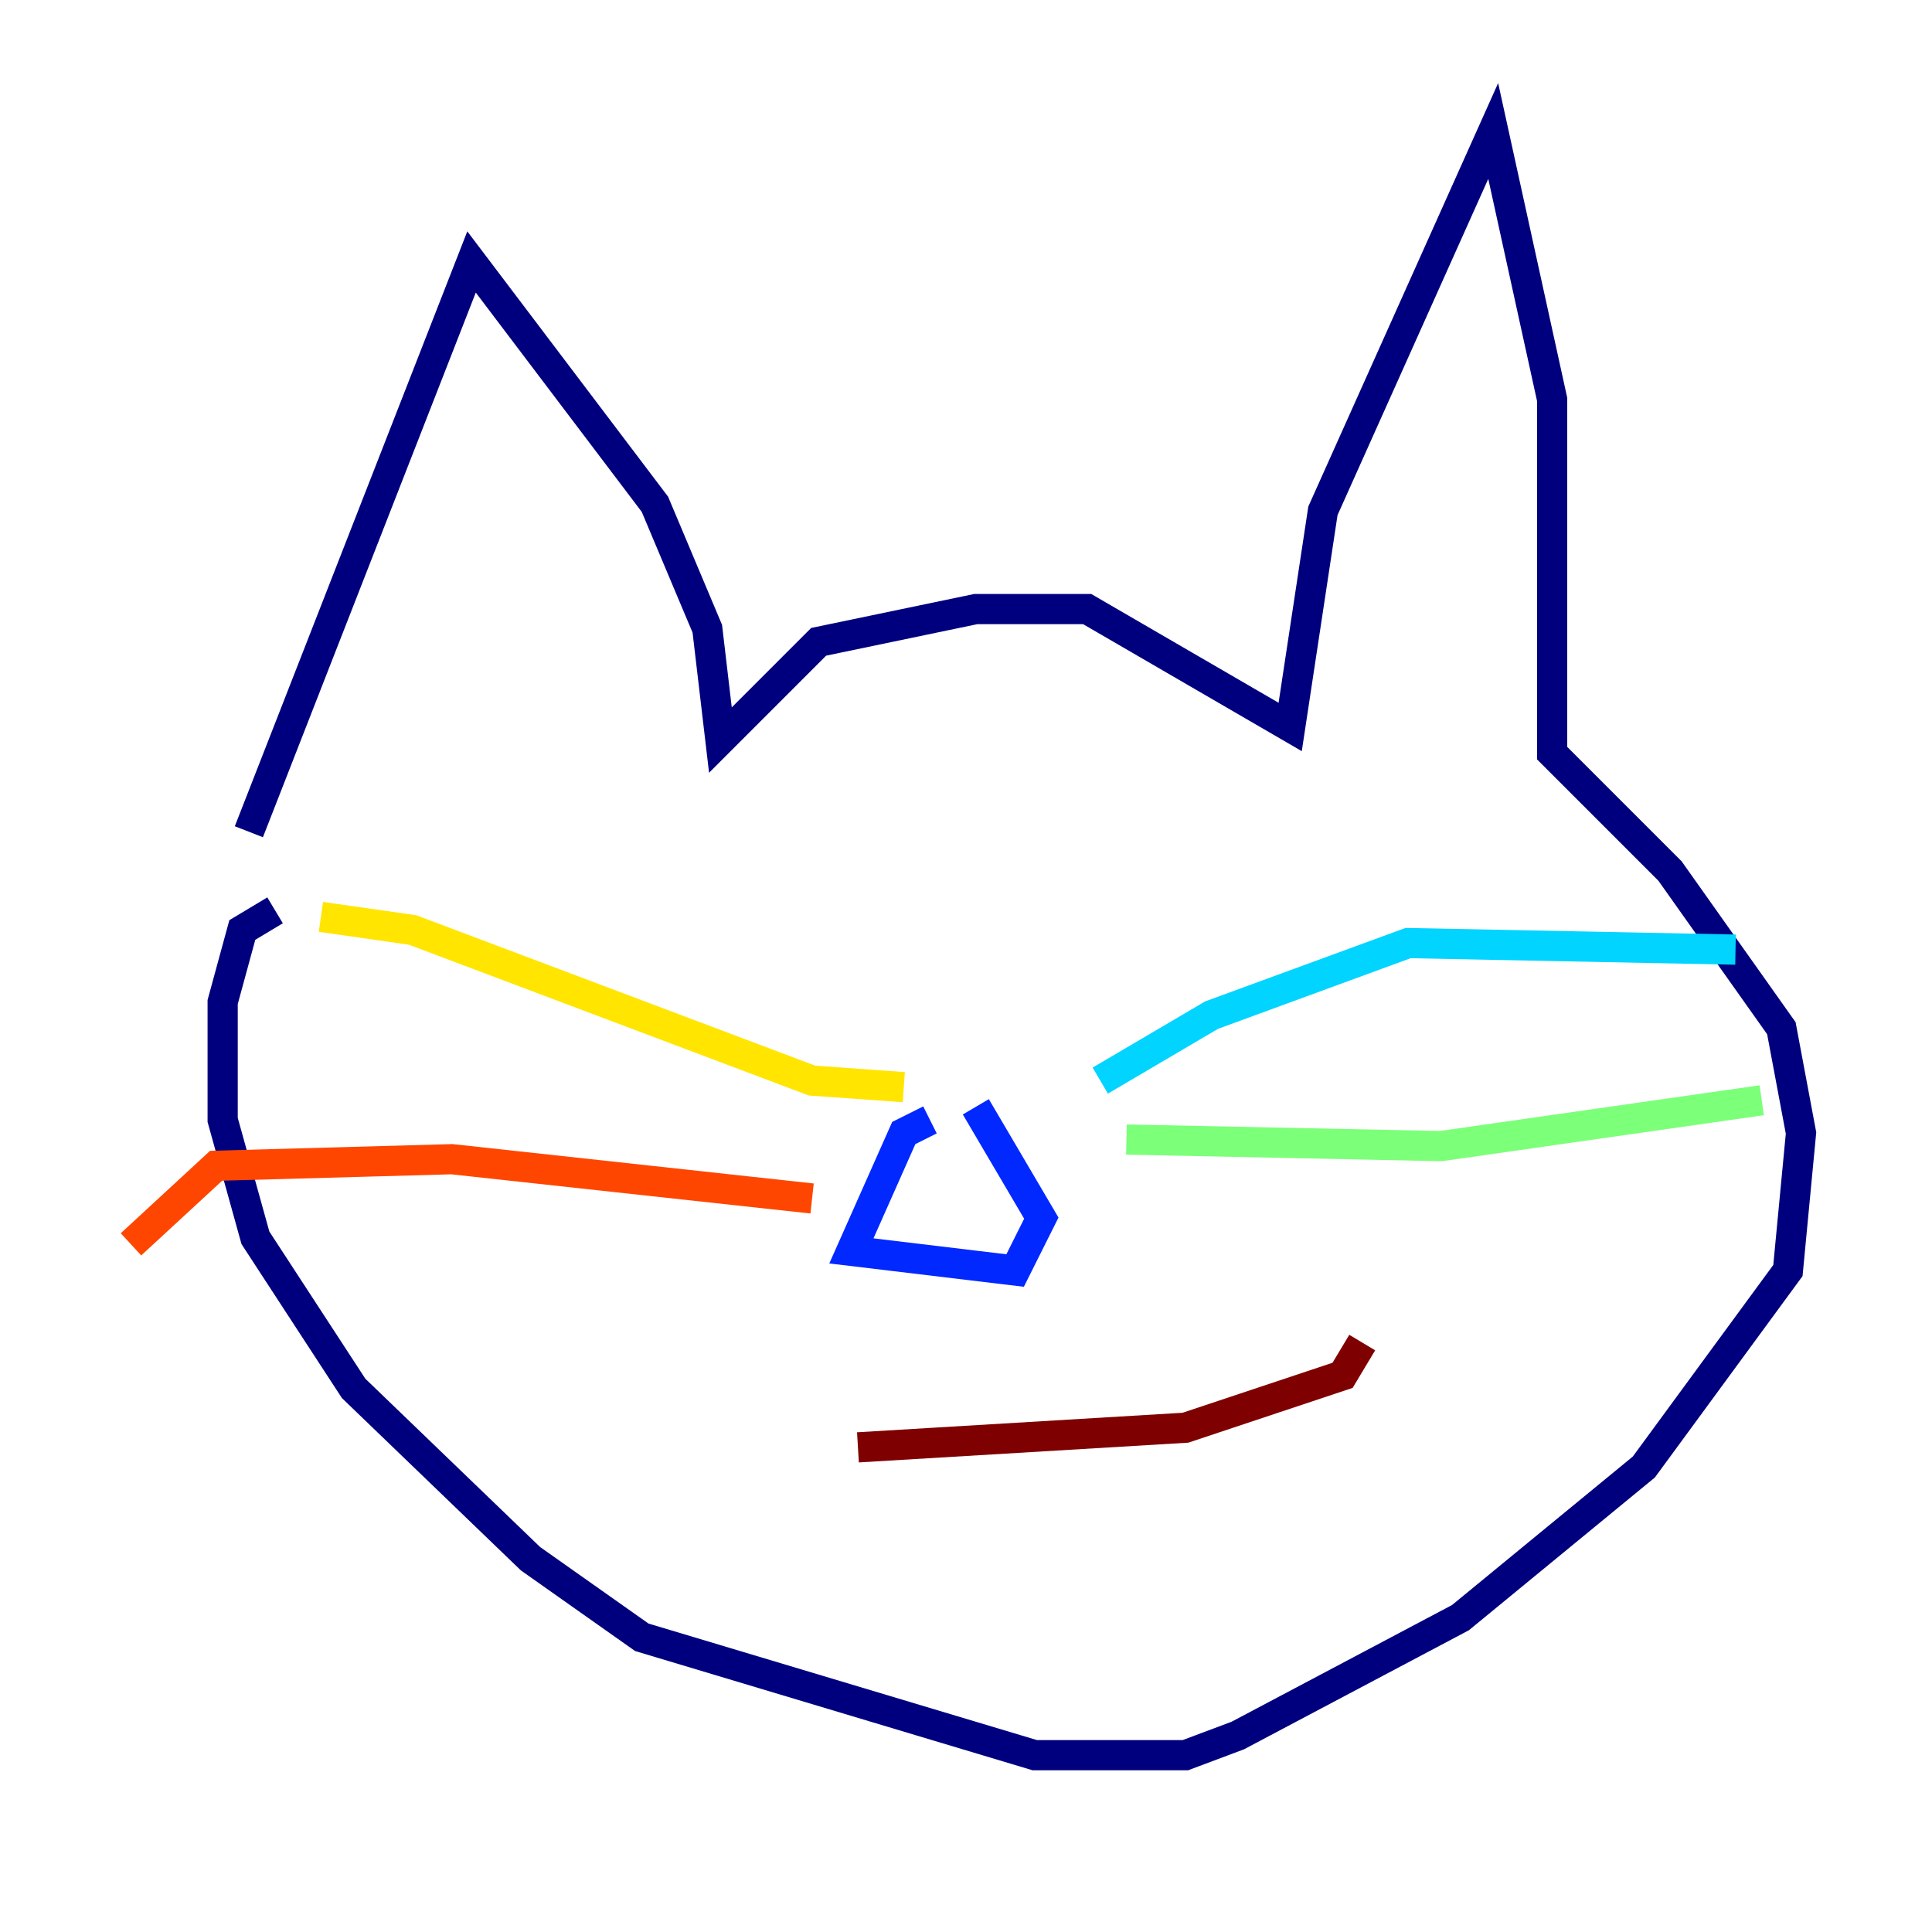 <?xml version="1.0" encoding="utf-8" ?>
<svg baseProfile="tiny" height="128" version="1.2" viewBox="0,0,128,128" width="128" xmlns="http://www.w3.org/2000/svg" xmlns:ev="http://www.w3.org/2001/xml-events" xmlns:xlink="http://www.w3.org/1999/xlink"><defs /><polyline fill="none" points="16.488,55.105 31.241,17.356 43.39,33.41 46.861,41.654 47.729,49.031 54.237,42.522 64.651,40.352 72.027,40.352 85.478,48.163 87.647,33.844 98.929,8.678 102.834,26.468 102.834,49.898 110.644,57.709 118.02,68.122 119.322,75.064 118.454,84.176 108.909,97.193 96.759,107.173 82.007,114.983 78.536,116.285 68.556,116.285 42.522,108.475 35.146,103.268 23.43,91.986 16.922,82.007 14.752,74.197 14.752,66.386 16.054,61.614 18.224,60.312" stroke="#00007f" stroke-width="2" /><polyline fill="none" points="61.614,74.197 59.878,75.064 56.407,82.875 67.254,84.176 68.99,80.705 64.651,73.329" stroke="#0028ff" stroke-width="2" /><polyline fill="none" points="72.895,71.593 80.271,67.254 93.288,62.481 114.983,62.915" stroke="#00d4ff" stroke-width="2" /><polyline fill="none" points="74.63,75.498 95.458,75.932 116.719,72.895" stroke="#7cff79" stroke-width="2" /><polyline fill="none" points="59.878,72.027 53.803,71.593 27.336,61.614 21.261,60.746" stroke="#ffe500" stroke-width="2" /><polyline fill="none" points="53.803,79.403 29.939,76.8 14.319,77.234 8.678,82.441" stroke="#ff4600" stroke-width="2" /><polyline fill="none" points="56.841,95.891 78.536,94.59 88.949,91.119 90.251,88.949" stroke="#7f0000" stroke-width="2" /></svg>